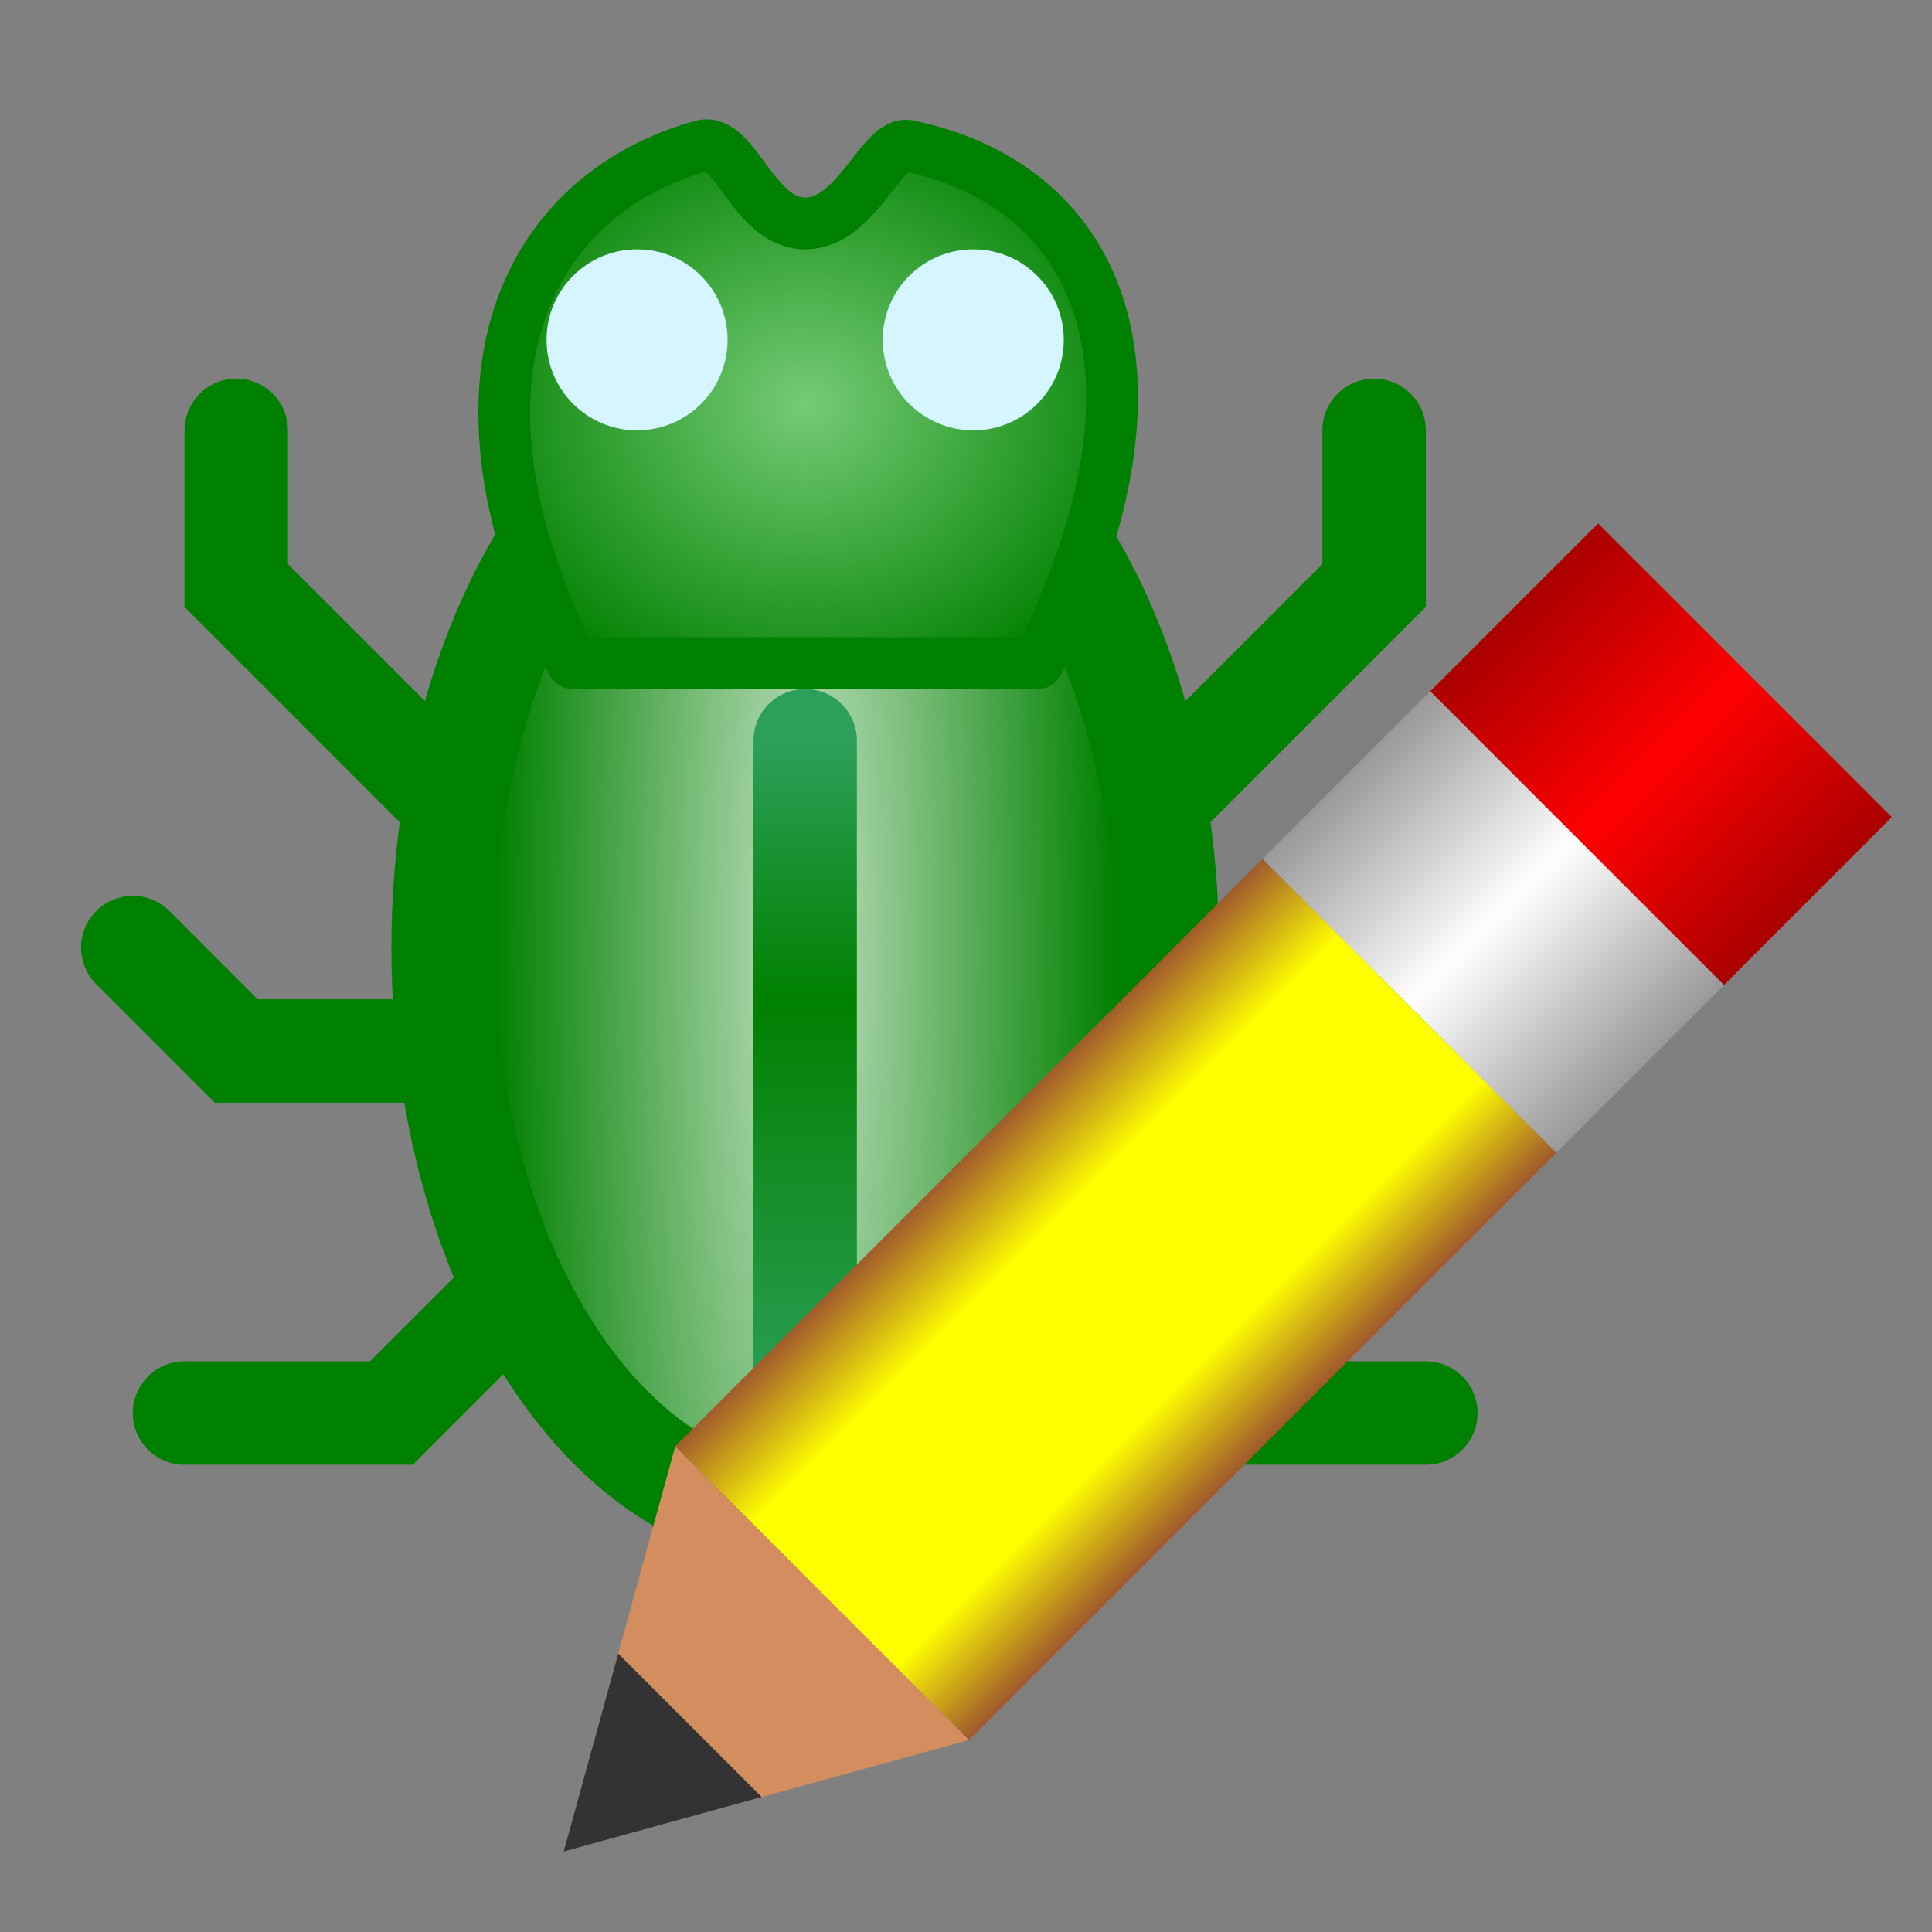 <?xml version="1.0" encoding="UTF-8" standalone="no"?>
<!-- Created with Inkscape (http://www.inkscape.org/) -->

<svg
   xmlns:dc="http://purl.org/dc/elements/1.1/"
   xmlns:cc="http://creativecommons.org/ns#"
   xmlns:rdf="http://www.w3.org/1999/02/22-rdf-syntax-ns#"
   xmlns:svg="http://www.w3.org/2000/svg"
   xmlns="http://www.w3.org/2000/svg"
   xmlns:xlink="http://www.w3.org/1999/xlink"
   xmlns:sodipodi="http://sodipodi.sourceforge.net/DTD/sodipodi-0.dtd"
   xmlns:inkscape="http://www.inkscape.org/namespaces/inkscape"
   width="24"
   height="24"
   id="svg2"
   sodipodi:version="0.32"
   inkscape:version="0.92.3 (2405546, 2018-03-11)"
   version="1.0"
   sodipodi:docname="menu_reportingbug_150.svg"
   inkscape:output_extension="org.inkscape.output.svg.inkscape"
   inkscape:export-filename="menu_reportingbug_150.png"
   inkscape:export-xdpi="96"
   inkscape:export-ydpi="96">
  <rect width="100%" height="100%" fill="#808080" stroke="none"/>
  <defs
     id="defs4">
    <linearGradient
       id="linearGradient929"
       inkscape:collect="always">
      <stop
         id="stop925"
         offset="0"
         style="stop-color:#2ca05a;stop-opacity:1" />
      <stop
         style="stop-color:#008000;stop-opacity:1"
         offset="0.615"
         id="stop933" />
      <stop
         id="stop927"
         offset="1"
         style="stop-color:#2ca05a;stop-opacity:1" />
    </linearGradient>
    <linearGradient
       id="linearGradient914"
       inkscape:collect="always">
      <stop
         id="stop910"
         offset="0"
         style="stop-color:#c0e0c0;stop-opacity:1" />
      <stop
         id="stop912"
         offset="1"
         style="stop-color:#008000;stop-opacity:1" />
    </linearGradient>
    <linearGradient
       id="linearGradient906"
       inkscape:collect="always">
      <stop
         id="stop902"
         offset="0"
         style="stop-color:#76cb76;stop-opacity:1" />
      <stop
         id="stop904"
         offset="1"
         style="stop-color:#008000;stop-opacity:1" />
    </linearGradient>
    <radialGradient
       gradientUnits="userSpaceOnUse"
       gradientTransform="matrix(1.11,0,0,0.983,-0.876,0.063)"
       r="3.107"
       fy="3.75"
       fx="8"
       cy="3.75"
       cx="8"
       id="radialGradient908-8"
       xlink:href="#linearGradient906"
       inkscape:collect="always" />
    <radialGradient
       gradientUnits="userSpaceOnUse"
       gradientTransform="matrix(0.75,-1.0910023e-7,5.8186024e-7,4,-2,-27)"
       r="4"
       fy="9"
       fx="-8"
       cy="9"
       cx="-8"
       id="radialGradient916-9"
       xlink:href="#linearGradient914"
       inkscape:collect="always" />
    <linearGradient
       id="linearGradient1207"
       inkscape:collect="always">
      <stop
         id="stop1203"
         offset="0"
         style="stop-color:#a05a2c;stop-opacity:1" />
      <stop
         style="stop-color:#ffff00;stop-opacity:1;"
         offset="0.265"
         id="stop1211" />
      <stop
         id="stop1213"
         offset="0.751"
         style="stop-color:#ffff00;stop-opacity:1;" />
      <stop
         id="stop1205"
         offset="1"
         style="stop-color:#a05a2c;stop-opacity:1" />
    </linearGradient>
    <linearGradient
       id="linearGradient1169"
       inkscape:collect="always">
      <stop
         id="stop1165"
         offset="0"
         style="stop-color:#aa0000;stop-opacity:1" />
      <stop
         style="stop-color:#ff0000;stop-opacity:1"
         offset="0.511"
         id="stop1173" />
      <stop
         id="stop1167"
         offset="1"
         style="stop-color:#aa0000;stop-opacity:1" />
    </linearGradient>
    <linearGradient
       id="linearGradient1149"
       inkscape:collect="always">
      <stop
         id="stop1145"
         offset="0"
         style="stop-color:#999999;stop-opacity:1" />
      <stop
         style="stop-color:#ffffff;stop-opacity:1"
         offset="0.5"
         id="stop1153" />
      <stop
         id="stop1147"
         offset="1"
         style="stop-color:#999999;stop-opacity:1" />
    </linearGradient>
    <linearGradient
       y2="1029.362"
       x2="37"
       y1="1029.362"
       x1="34"
       gradientTransform="translate(-22.772,-1031.673)"
       gradientUnits="userSpaceOnUse"
       id="linearGradient894"
       xlink:href="#linearGradient1149"
       inkscape:collect="always" />
    <linearGradient
       y2="1027.362"
       x2="37"
       y1="1027.362"
       x1="34"
       gradientTransform="translate(-22.772,-1031.673)"
       gradientUnits="userSpaceOnUse"
       id="linearGradient896"
       xlink:href="#linearGradient1169"
       inkscape:collect="always" />
    <linearGradient
       y2="1033.862"
       x2="37"
       y1="1033.862"
       x1="34"
       gradientTransform="translate(-22.772,-1031.673)"
       gradientUnits="userSpaceOnUse"
       id="linearGradient898"
       xlink:href="#linearGradient1207"
       inkscape:collect="always" />
    <linearGradient
       inkscape:collect="always"
       xlink:href="#linearGradient929"
       id="linearGradient941"
       gradientUnits="userSpaceOnUse"
       x1="8"
       y1="13.5"
       x2="8"
       y2="7" />
  </defs>
  <sodipodi:namedview
     id="base"
     pagecolor="#ffffff"
     bordercolor="#666666"
     borderopacity="1.0"
     inkscape:pageopacity="0.0"
     inkscape:pageshadow="2"
     inkscape:zoom="21.844752"
     inkscape:cx="1.7868666"
     inkscape:cy="10.724287"
     inkscape:document-units="px"
     inkscape:current-layer="layer1"
     showgrid="true"
     objecttolerance="10"
     gridtolerance="10"
     guidetolerance="10"
     showguides="true"
     inkscape:guide-bbox="true"
     inkscape:window-width="1920"
     inkscape:window-height="1137"
     inkscape:window-x="-8"
     inkscape:window-y="-8"
     inkscape:window-maximized="1"
     inkscape:snap-bbox="true"
     inkscape:bbox-paths="true"
     inkscape:bbox-nodes="true"
     inkscape:snap-bbox-edge-midpoints="true"
     inkscape:snap-bbox-midpoints="true"
     inkscape:object-paths="true"
     inkscape:snap-intersection-paths="true"
     inkscape:object-nodes="true"
     inkscape:snap-smooth-nodes="true"
     inkscape:snap-midpoints="true"
     inkscape:snap-object-midpoints="true"
     inkscape:snap-center="true">
    <inkscape:grid
       type="xygrid"
       id="grid2409"
       visible="true"
       enabled="true"
       spacingx="0.5"
       spacingy="0.5"
       empspacing="2"
       snapvisiblegridlinesonly="true"
       originx="0"
       originy="0" />
  </sodipodi:namedview>
  <g
     inkscape:label="Ebene 1"
     inkscape:groupmode="layer"
     id="layer1"
     transform="translate(0,-24)">
    <g
       id="g970-9"
       transform="matrix(1.285,0,0,1.285,-0.278,24.206)">
      <path
         inkscape:connector-curvature="0"
         id="path837-8"
         d="m 11,12.5 1,1 h 2"
         style="fill:none;fill-rule:evenodd;stroke:#008000;stroke-width:1px;stroke-linecap:round;stroke-linejoin:miter;stroke-opacity:1"
         sodipodi:nodetypes="ccc" />
      <path
         inkscape:connector-curvature="0"
         id="path839-9"
         d="m 11.5,10 h 2 l 1,-1"
         style="fill:none;fill-rule:evenodd;stroke:#008000;stroke-width:1px;stroke-linecap:round;stroke-linejoin:miter;stroke-opacity:1"
         sodipodi:nodetypes="ccc" />
      <path
         style="fill:none;fill-rule:evenodd;stroke:#008000;stroke-width:1px;stroke-linecap:round;stroke-linejoin:miter;stroke-opacity:1"
         d="m 11.5,7.5 2,-2 V 4"
         id="path841-5"
         inkscape:connector-curvature="0"
         sodipodi:nodetypes="ccc" />
      <path
         style="fill:none;fill-rule:evenodd;stroke:#008000;stroke-width:1px;stroke-linecap:round;stroke-linejoin:miter;stroke-opacity:1"
         d="m 4.5,10 h -2 l -1,-1"
         id="path843-5"
         inkscape:connector-curvature="0"
         sodipodi:nodetypes="ccc" />
      <path
         inkscape:connector-curvature="0"
         id="path845-1"
         d="m 4.5,7.5 -2,-2 V 4"
         style="fill:none;fill-rule:evenodd;stroke:#008000;stroke-width:1px;stroke-linecap:round;stroke-linejoin:miter;stroke-opacity:1"
         sodipodi:nodetypes="ccc" />
      <path
         style="fill:none;fill-rule:evenodd;stroke:#008000;stroke-width:1px;stroke-linecap:round;stroke-linejoin:miter;stroke-opacity:1"
         d="m 5,12.5 -1,1 H 2"
         id="path847-3"
         inkscape:connector-curvature="0"
         sodipodi:nodetypes="ccc" />
      <ellipse
         ry="5.5"
         rx="3.5"
         cy="9"
         cx="-8"
         id="ellipse849-1"
         style="opacity:1;fill:url(#radialGradient916-9);fill-opacity:1;stroke:#008000;stroke-width:1;stroke-linecap:square;stroke-linejoin:round;stroke-miterlimit:4;stroke-dasharray:none;stroke-dashoffset:0;stroke-opacity:1;paint-order:normal"
         transform="scale(-1,1)" />
      <path
         sodipodi:nodetypes="ssccss"
         inkscape:connector-curvature="0"
         id="path885-9"
         d="M 8,2 C 7.5,2 7.321,1.161 7,1.25 5.358,1.706 4.358,3.462 5.75,6.25 h 4.5 C 11.703,3.34 10.776,1.619 9,1.25 8.742,1.196 8.5,2 8,2 Z"
         style="fill:url(#radialGradient908-8);fill-opacity:1;fill-rule:evenodd;stroke:#008000;stroke-width:0.5;stroke-linecap:butt;stroke-linejoin:round;stroke-miterlimit:4;stroke-dasharray:none;stroke-opacity:1" />
      <ellipse
         ry="0.875"
         rx="0.875"
         cy="3.125"
         cx="6.375"
         id="path898-9"
         style="opacity:1;fill:#d5f6ff;fill-opacity:1;fill-rule:evenodd;stroke:none;stroke-width:1.5;stroke-linecap:round;stroke-linejoin:round;stroke-miterlimit:4;stroke-dasharray:none;stroke-dashoffset:0;stroke-opacity:1;paint-order:normal" />
      <ellipse
         style="opacity:1;fill:#d5f6ff;fill-opacity:1;fill-rule:evenodd;stroke:none;stroke-width:1.5;stroke-linecap:round;stroke-linejoin:round;stroke-miterlimit:4;stroke-dasharray:none;stroke-dashoffset:0;stroke-opacity:1;paint-order:normal"
         id="ellipse900-6"
         cx="9.625"
         cy="3.125"
         rx="0.875"
         ry="0.875" />
      <path
         sodipodi:nodetypes="cc"
         inkscape:connector-curvature="0"
         id="path923-2"
         d="m 8,7 v 6.5"
         style="fill:none;fill-opacity:1;fill-rule:evenodd;stroke:url(#linearGradient941);stroke-width:1px;stroke-linecap:round;stroke-linejoin:miter;stroke-opacity:1" />
    </g>
    <g
       aria-label="7"
       style="font-style:normal;font-weight:normal;font-size:10.667px;line-height:25px;font-family:sans-serif;letter-spacing:0px;word-spacing:0px;fill:#000000;fill-opacity:1;stroke:none;stroke-width:1px;stroke-linecap:butt;stroke-linejoin:miter;stroke-opacity:1"
       id="text846"
       transform="matrix(1.5,0,0,1.5,-165.723,-1542.595)" />
    <g
       aria-label="7"
       style="font-style:normal;font-weight:normal;font-size:10.667px;line-height:25px;font-family:sans-serif;letter-spacing:0px;word-spacing:0px;fill:#000000;fill-opacity:1;stroke:none;stroke-width:1px;stroke-linecap:butt;stroke-linejoin:miter;stroke-opacity:1"
       id="text846-8"
       transform="matrix(1.5,0,0,1.5,-204.751,-1549.654)" />
    <g
       aria-label="7"
       style="font-style:normal;font-weight:normal;font-size:10.667px;line-height:25px;font-family:sans-serif;letter-spacing:0px;word-spacing:0px;fill:#000000;fill-opacity:1;stroke:none;stroke-width:1px;stroke-linecap:butt;stroke-linejoin:miter;stroke-opacity:1"
       id="text846-7"
       transform="matrix(1.5,0,0,1.5,-247.444,-1587.378)" />
    <g
       aria-label="7"
       style="font-style:normal;font-weight:normal;font-size:10.667px;line-height:25px;font-family:sans-serif;letter-spacing:0px;word-spacing:0px;fill:#000000;fill-opacity:1;stroke:none;stroke-width:1px;stroke-linecap:butt;stroke-linejoin:miter;stroke-opacity:1"
       id="text846-8-6"
       transform="matrix(1.5,0,0,1.5,-286.471,-1594.436)" />
    <g
       id="g892"
       transform="matrix(1.597,0.123,0.123,1.597,0.661,22.382)">
      <rect
         transform="rotate(45)"
         y="-3.311"
         x="11.228"
         height="2"
         width="3"
         id="rect882"
         style="opacity:1;fill:url(#linearGradient894);fill-opacity:1;fill-rule:evenodd;stroke:none;stroke-width:0.3;stroke-linecap:round;stroke-linejoin:miter;stroke-miterlimit:4;stroke-dasharray:none;stroke-dashoffset:0;stroke-opacity:1;paint-order:normal" />
      <rect
         transform="rotate(45)"
         y="-5.311"
         x="11.228"
         height="2"
         width="3"
         id="rect884"
         style="opacity:1;fill:url(#linearGradient896);fill-opacity:1;fill-rule:evenodd;stroke:none;stroke-width:0.2;stroke-linecap:round;stroke-linejoin:miter;stroke-miterlimit:4;stroke-dasharray:none;stroke-dashoffset:0;stroke-opacity:1;paint-order:normal" />
      <rect
         transform="rotate(45)"
         y="-1.311"
         x="11.228"
         height="7"
         width="3"
         id="rect886"
         style="opacity:1;fill:url(#linearGradient898);fill-opacity:1;fill-rule:evenodd;stroke:none;stroke-width:0.3;stroke-linecap:round;stroke-linejoin:miter;stroke-miterlimit:4;stroke-dasharray:none;stroke-dashoffset:0;stroke-opacity:1;paint-order:normal" />
      <path
         inkscape:connector-curvature="0"
         id="path888"
         d="M 3.917,11.962 2.8,15.2 6.038,14.083 Z"
         style="fill:#d38d5f;fill-opacity:1;fill-rule:evenodd;stroke:none;stroke-width:1px;stroke-linecap:butt;stroke-linejoin:miter;stroke-opacity:1"
         sodipodi:nodetypes="cccc" />
      <path
         inkscape:connector-curvature="0"
         id="path890"
         d="M 3.346,13.618 4.382,14.654 2.8,15.2 Z"
         style="fill:#333333;fill-rule:evenodd;stroke:none;stroke-width:1px;stroke-linecap:butt;stroke-linejoin:miter;stroke-opacity:1"
         sodipodi:nodetypes="cccc" />
    </g>
  </g>
</svg>
